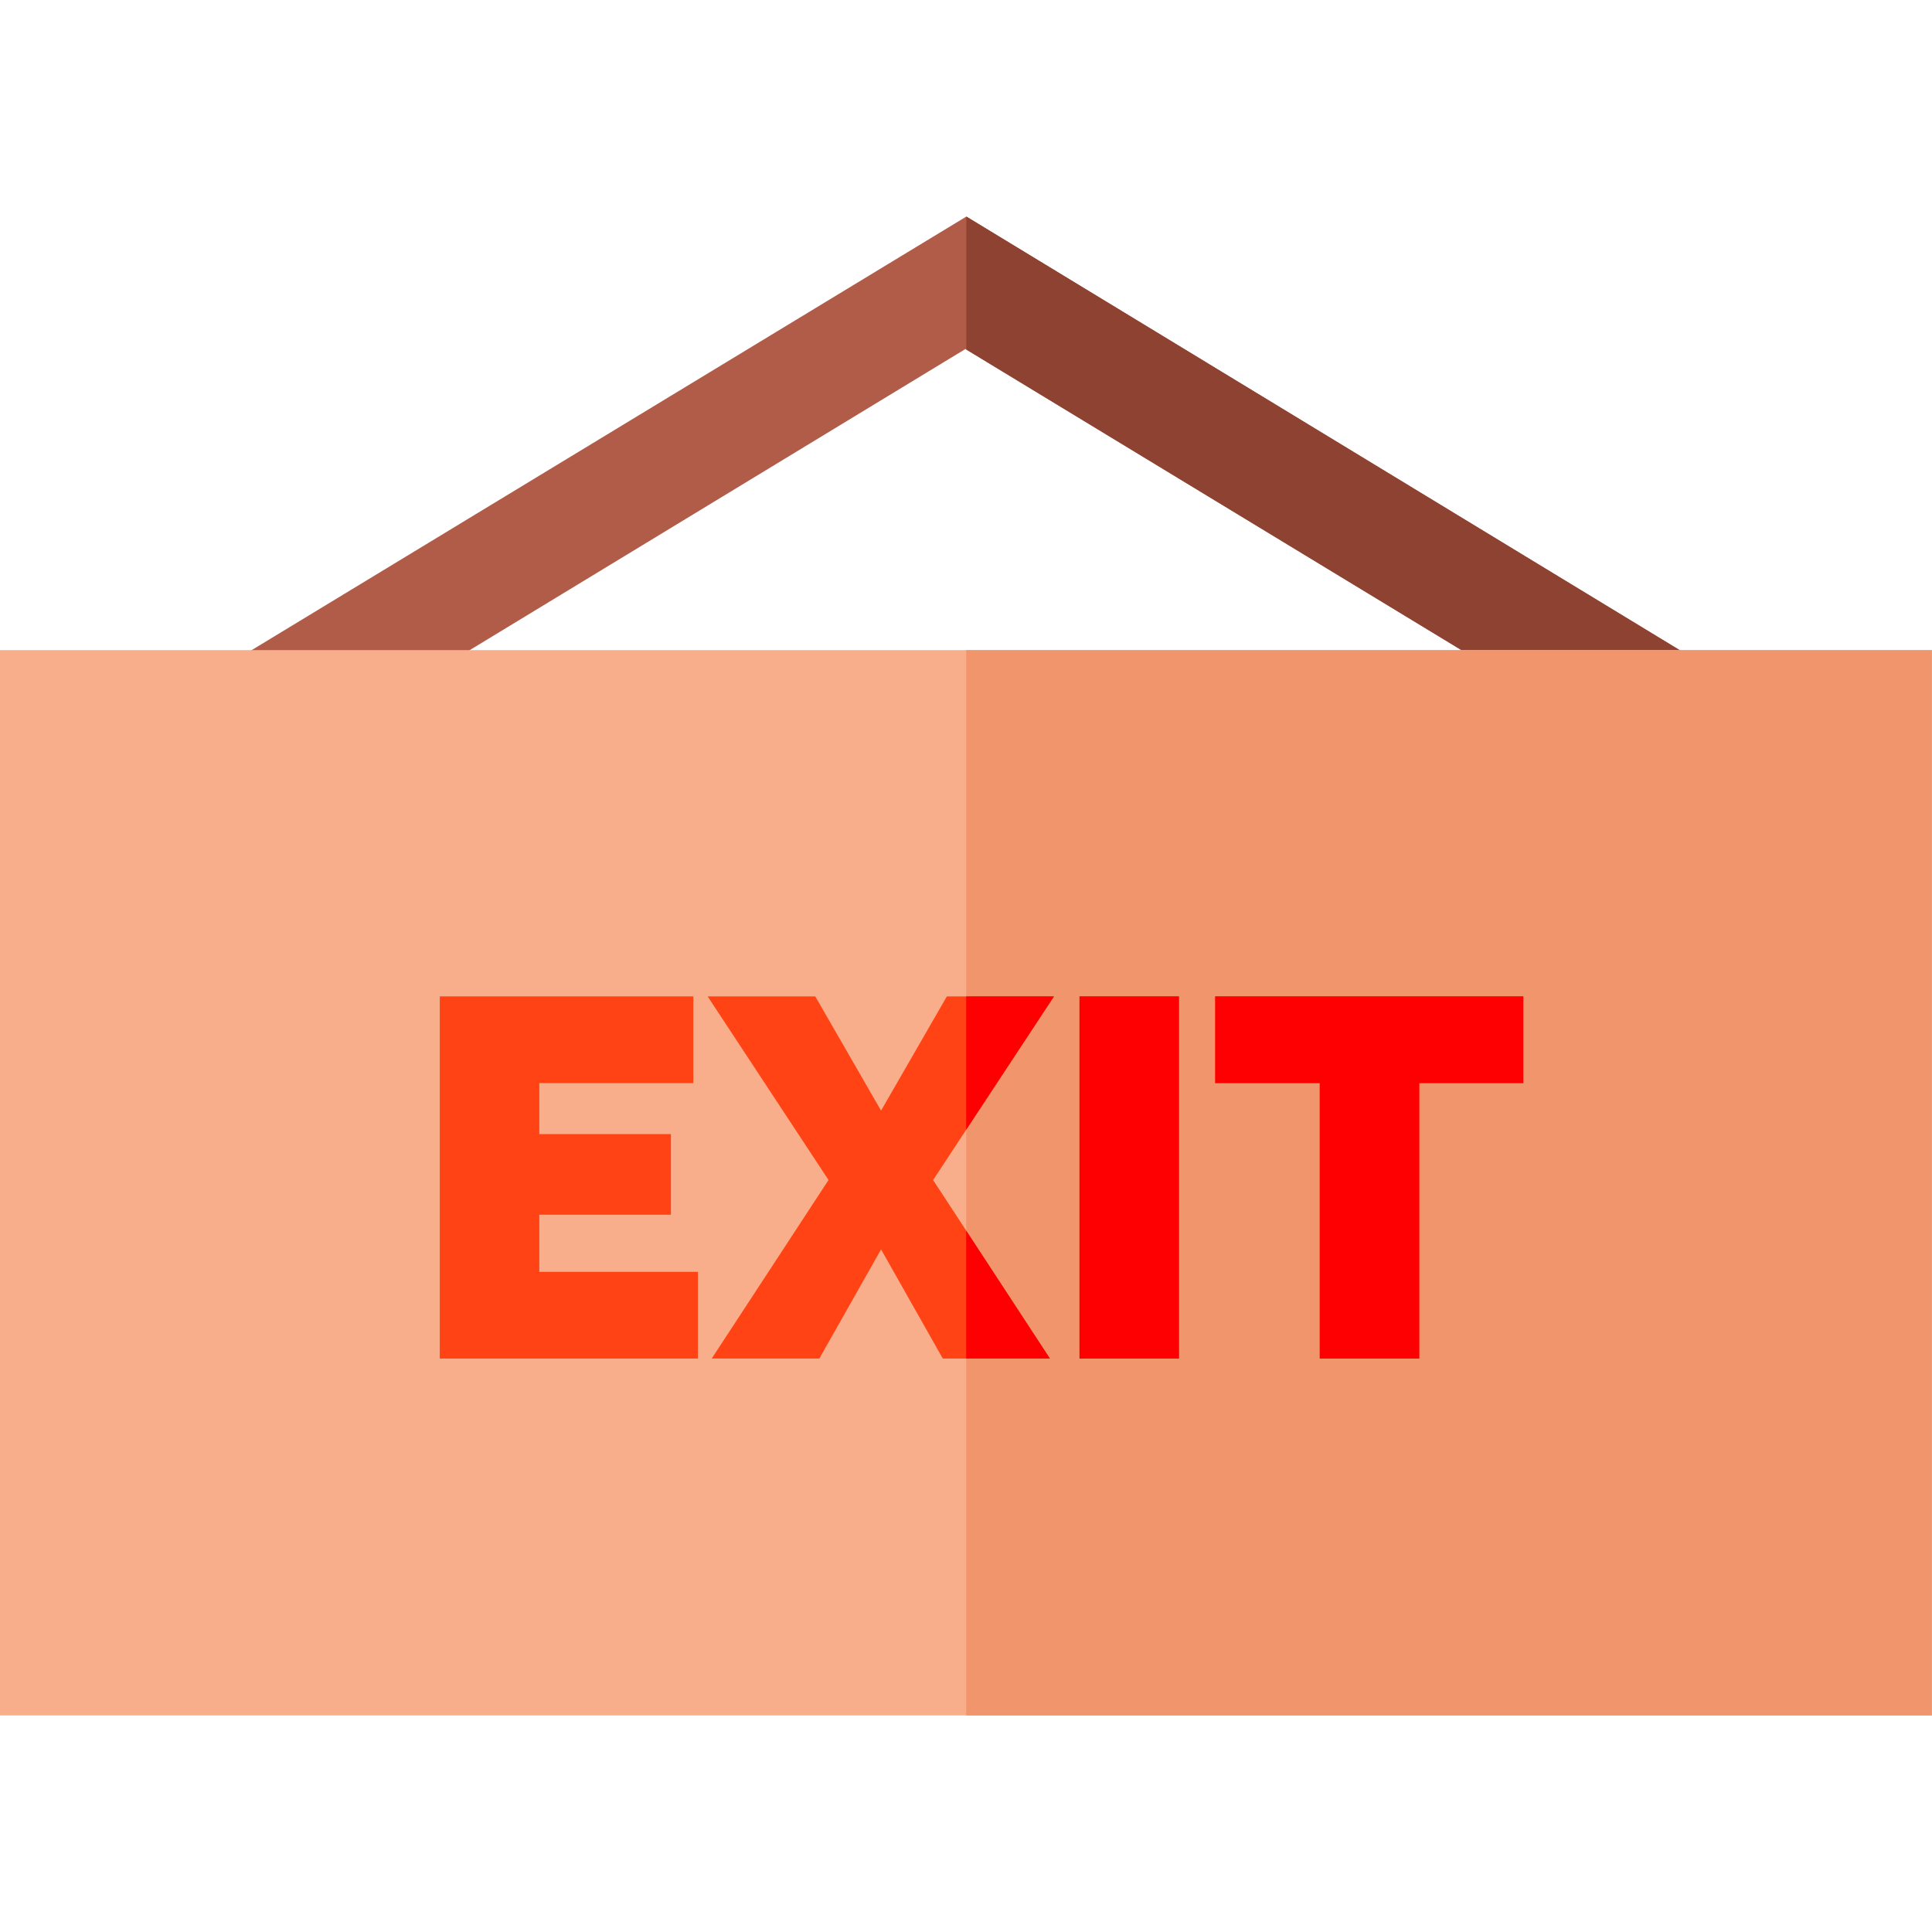 <?xml version="1.0" encoding="iso-8859-1"?>
<!-- Generator: Adobe Illustrator 19.0.0, SVG Export Plug-In . SVG Version: 6.00 Build 0)  -->
<svg version="1.1" id="Capa_1" xmlns="http://www.w3.org/2000/svg" xmlns:xlink="http://www.w3.org/1999/xlink" x="0px" y="0px"
	 viewBox="0 0 512 512" style="enable-background:new 0 0 512 512;" xml:space="preserve">
<polygon style="fill:#B15C49;" points="448.8,174.52 433.05,200.06 256.09,92.64 255.85,92.49 78.6,200.16 63.2,174.41 
	256.09,57.39 "/>
<polygon style="fill:#8E4231;" points="448.8,174.52 433.05,200.06 256.09,92.64 256.09,57.39 "/>
<rect y="172.29" style="fill:#F9AE8B;" width="512" height="282.32"/>
<rect x="256.05" y="172.29" style="fill:#F1966C;" width="255.91" height="282.32"/>
<g>
	<path style="fill:#FF4314;" d="M142.92,337.05v-15.14h34.88v-21.36h-34.88v-13.52h40.82v-22.98h-67.19v95.98h68.41v-22.98H142.92z"
		/>
	<path style="fill:#FF4314;" d="M247.28,312.72l8.77-13.32l23.27-35.35h-28.39l-17.44,30.28l-17.44-30.28h-28.52l32.04,48.67
		l-30.96,47.31h28.52l16.36-28.93l16.36,28.93h28.39l-22.19-33.91L247.28,312.72z"/>
	<path style="fill:#FF4314;" d="M286.08,264.05v95.98h26.36v-95.98H286.08z"/>
	<path style="fill:#FF4314;" d="M322.04,264.05v22.98h27.71v73h26.36v-73h27.58v-22.98H322.04z"/>
</g>
<g>
	<polygon style="fill:#FF0002;" points="256.05,326.12 278.24,360.03 256.05,360.03 	"/>
	<polygon style="fill:#FF0002;" points="256.05,264.05 279.32,264.05 256.05,299.4 	"/>
	<rect x="286.08" y="264.05" style="fill:#FF0002;" width="26.36" height="95.98"/>
	<polygon style="fill:#FF0002;" points="403.69,264.05 403.69,287.03 376.11,287.03 376.11,360.03 349.75,360.03 349.75,287.03 
		322.04,287.03 322.04,264.05 	"/>
</g>
<g>
</g>
<g>
</g>
<g>
</g>
<g>
</g>
<g>
</g>
<g>
</g>
<g>
</g>
<g>
</g>
<g>
</g>
<g>
</g>
<g>
</g>
<g>
</g>
<g>
</g>
<g>
</g>
<g>
</g>
</svg>
